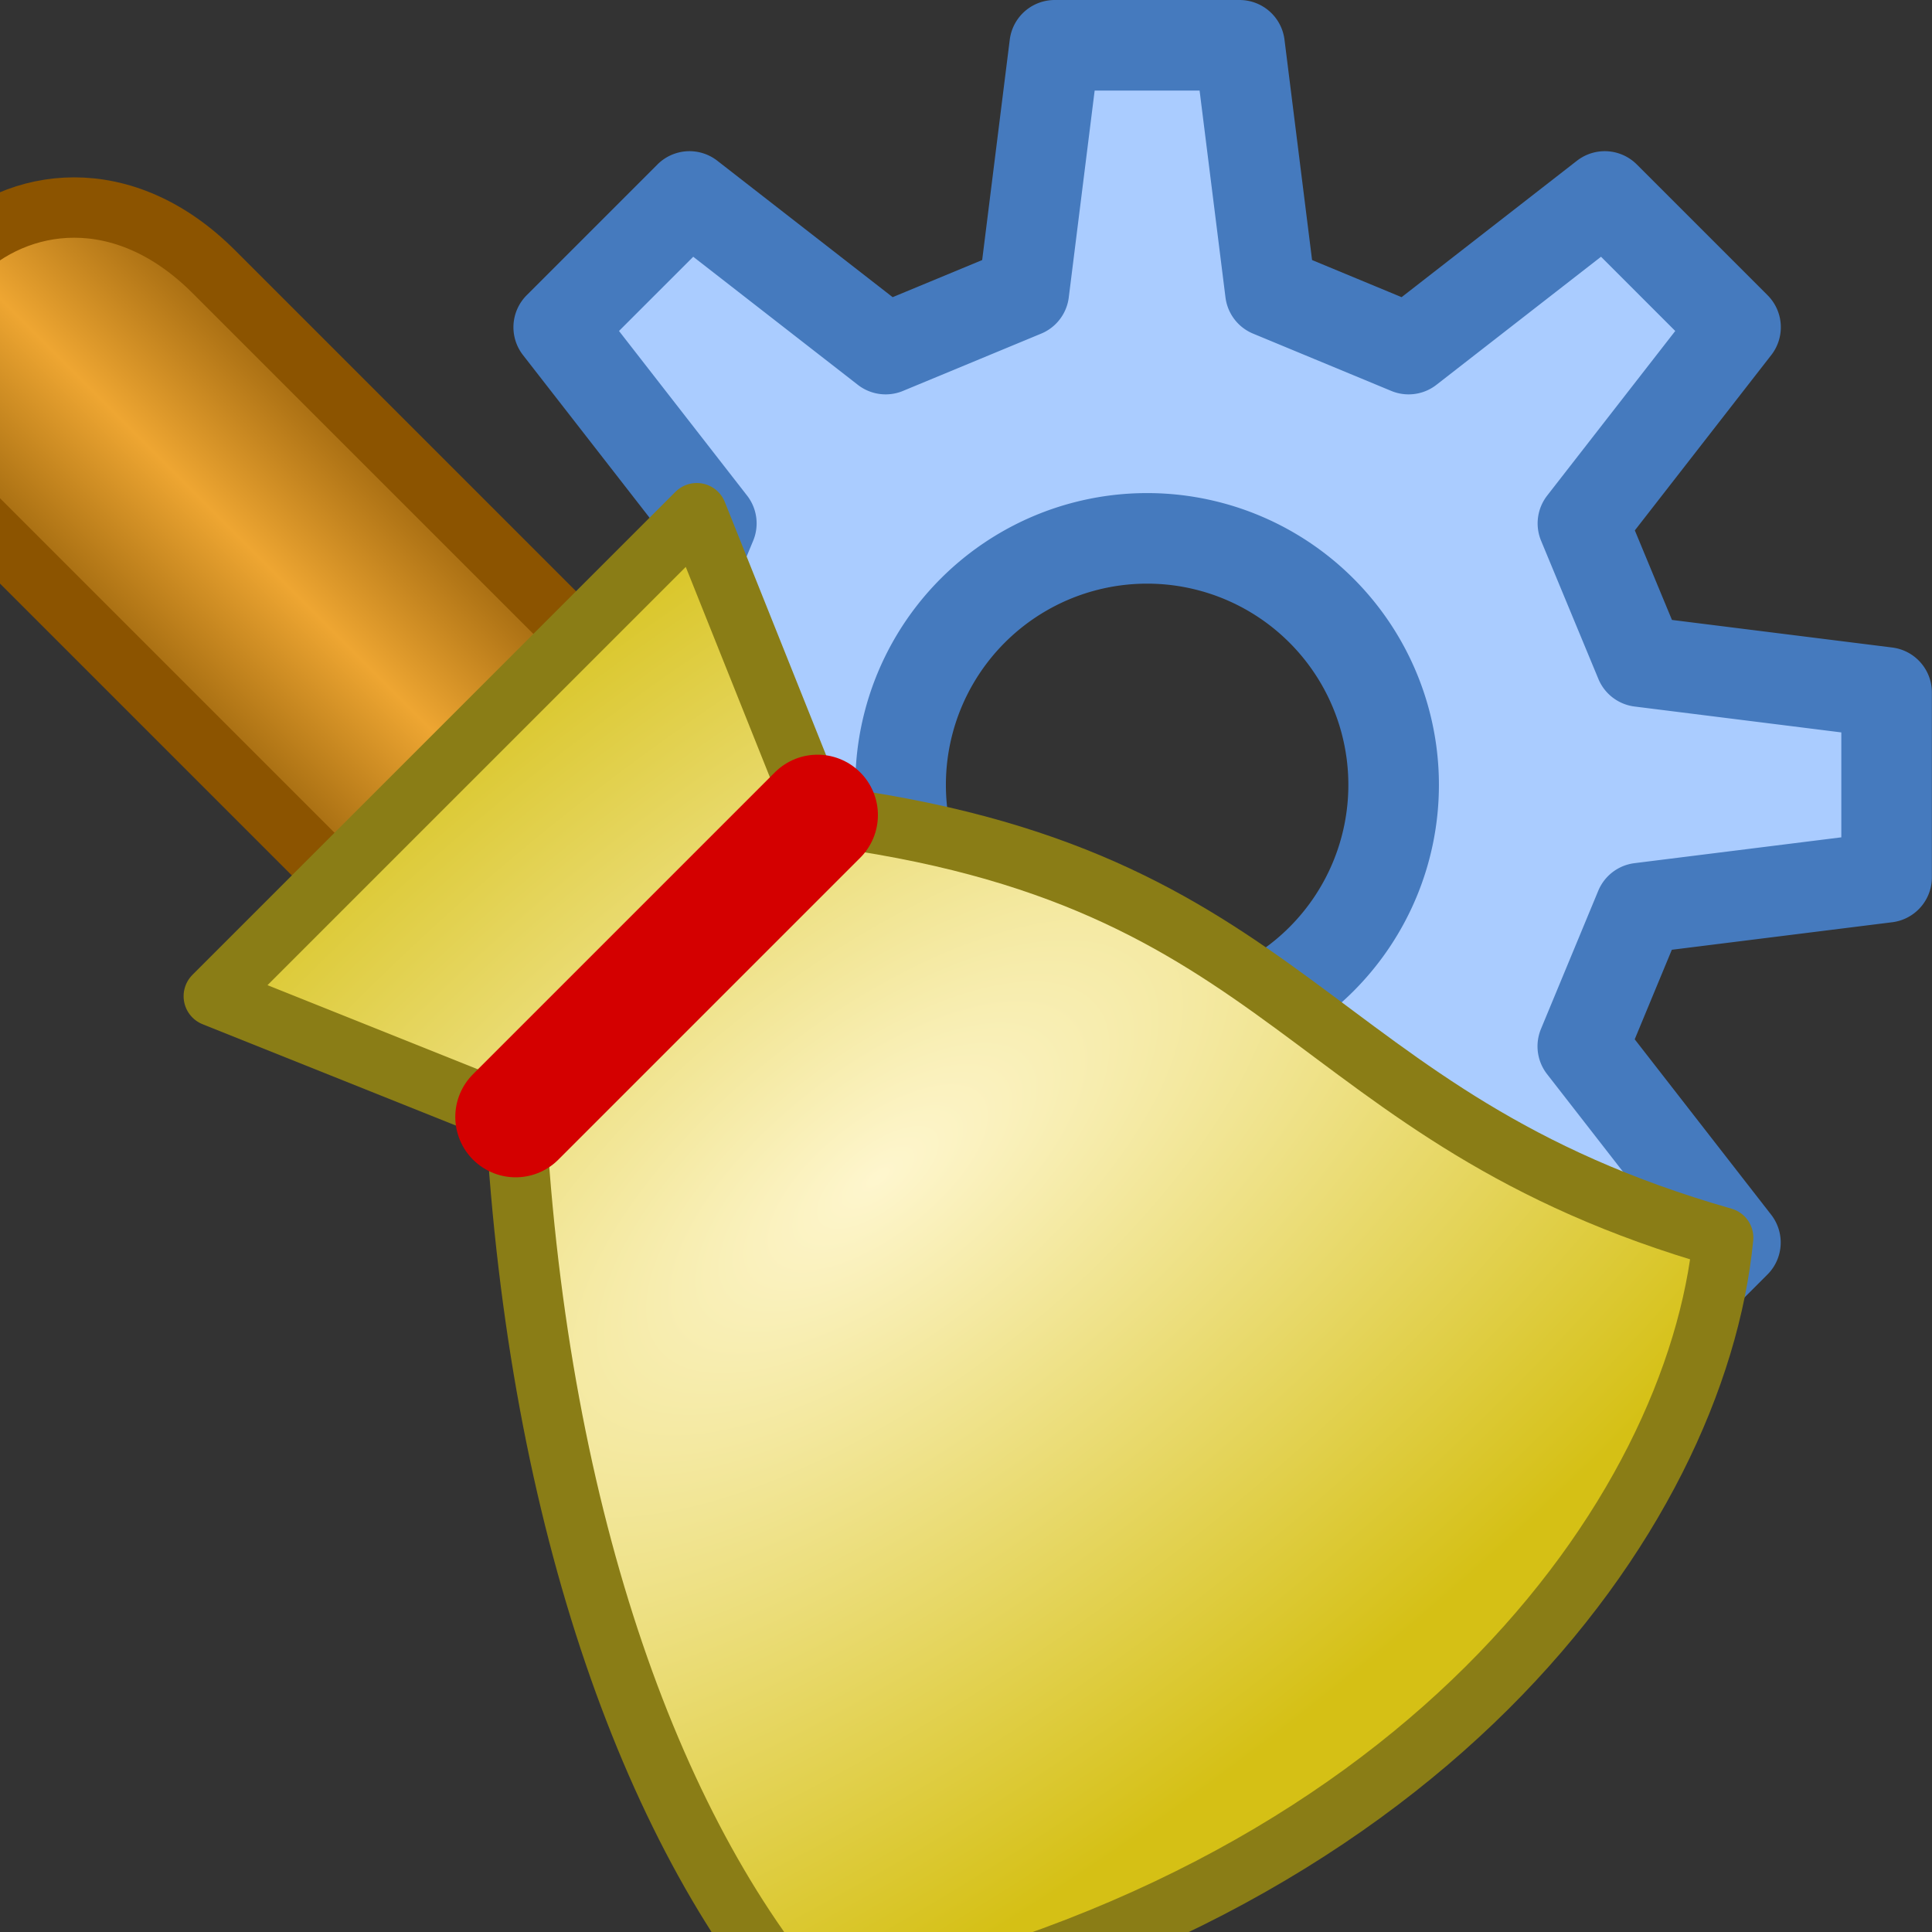 <?xml version="1.0" encoding="UTF-8" standalone="no"?>
<!-- Created with Inkscape (http://www.inkscape.org/) -->

<svg
   xmlns:dc="http://purl.org/dc/elements/1.1/"
   xmlns:cc="http://creativecommons.org/ns#"
   xmlns:rdf="http://www.w3.org/1999/02/22-rdf-syntax-ns#"
   xmlns:svg="http://www.w3.org/2000/svg"
   xmlns="http://www.w3.org/2000/svg"
   xmlns:xlink="http://www.w3.org/1999/xlink"
   xmlns:sodipodi="http://sodipodi.sourceforge.net/DTD/sodipodi-0.dtd"
   xmlns:inkscape="http://www.inkscape.org/namespaces/inkscape"
   width="32"
   height="32"
   id="svg2"
   sodipodi:version="0.32"
   inkscape:version="0.92.3 (2405546, 2018-03-11)"
   version="1.0"
   sodipodi:docname="menu_build_clean_200.svg"
   inkscape:output_extension="org.inkscape.output.svg.inkscape"
   inkscape:export-filename="menu_build_clean_200.png"
   inkscape:export-xdpi="96"
   inkscape:export-ydpi="96">
  <rect width="100%" height="100%" fill="#333333" stroke="none"/>
  <defs
     id="defs4">
    <linearGradient
       inkscape:collect="always"
       id="linearGradient855">
      <stop
         style="stop-color:#fef6ce;stop-opacity:1"
         offset="0"
         id="stop849" />
      <stop
         style="stop-color:#d5c015;stop-opacity:1"
         offset="1"
         id="stop853" />
    </linearGradient>
    <linearGradient
       inkscape:collect="always"
       id="linearGradient877">
      <stop
         style="stop-color:#9d660d;stop-opacity:1"
         offset="0"
         id="stop873" />
      <stop
         id="stop881"
         offset="0.502"
         style="stop-color:#eea632;stop-opacity:1" />
      <stop
         style="stop-color:#9d650d;stop-opacity:1"
         offset="1"
         id="stop875" />
    </linearGradient>
    <linearGradient
       inkscape:collect="always"
       xlink:href="#linearGradient877"
       id="linearGradient879"
       x1="2"
       y1="4"
       x2="4"
       y2="2"
       gradientUnits="userSpaceOnUse"
       gradientTransform="matrix(2,0,0,2,-2.459,2.5)" />
    <radialGradient
       inkscape:collect="always"
       xlink:href="#linearGradient855"
       id="radialGradient847"
       cx="9.033"
       cy="8.565"
       fx="9.033"
       fy="8.565"
       r="6.5"
       gradientUnits="userSpaceOnUse"
       gradientTransform="matrix(1.077,1.385,-3.188,2.479,32.117,-14.243)" />
  </defs>
  <sodipodi:namedview
     id="base"
     pagecolor="#ffffff"
     bordercolor="#666666"
     borderopacity="1.0"
     inkscape:pageopacity="0.0"
     inkscape:pageshadow="2"
     inkscape:zoom="19.549423"
     inkscape:cx="14.755878"
     inkscape:cy="14.426269"
     inkscape:document-units="px"
     inkscape:current-layer="layer1"
     showgrid="true"
     objecttolerance="10"
     gridtolerance="10"
     guidetolerance="10"
     showguides="true"
     inkscape:guide-bbox="true"
     inkscape:window-width="1920"
     inkscape:window-height="1137"
     inkscape:window-x="-8"
     inkscape:window-y="-8"
     inkscape:window-maximized="1">
    <inkscape:grid
       type="xygrid"
       id="grid2409"
       visible="true"
       enabled="true"
       spacingx="0.5"
       spacingy="0.5"
       empspacing="2"
       snapvisiblegridlinesonly="true"
       originx="0"
       originy="0" />
  </sodipodi:namedview>
  <g
     inkscape:label="Ebene 1"
     inkscape:groupmode="layer"
     id="layer1">
    <path
       inkscape:connector-curvature="0"
       style="fill:#aaccff;fill-opacity:1;fill-rule:evenodd;stroke:#457abe;stroke-width:1.5;stroke-linecap:butt;stroke-linejoin:round;stroke-miterlimit:4;stroke-dasharray:none;stroke-opacity:1"
       d="M 17.469,0.75 16.958,4.833 14.669,5.782 11.42,3.254 9.254,5.42 11.782,8.669 10.833,10.958 6.75,11.469 v 3.062 l 4.083,0.51 0.949,2.289 -2.528,3.25 2.165,2.165 3.25,-2.528 2.289,0.949 0.51,4.083 h 3.062 l 0.51,-4.083 2.289,-0.949 3.25,2.528 2.165,-2.165 -2.528,-3.25 0.949,-2.289 4.083,-0.51 v -3.062 L 27.167,10.958 26.218,8.669 28.746,5.42 26.58,3.254 23.331,5.782 21.042,4.833 20.531,0.75 Z m 1.531,8.167 a 4.083,4.083 0 0 1 4.083,4.083 4.083,4.083 0 0 1 -4.083,4.083 4.083,4.083 0 0 1 -4.083,-4.083 4.083,4.083 0 0 1 4.083,-4.083 z"
       id="path1030" />
    <g
       id="g833">
      <path
         sodipodi:nodetypes="cccc"
         inkscape:connector-curvature="0"
         id="path845"
         d="m 5.541,14.5 -6,-6 c -3,-3 1,-7 4,-4 l 6,6"
         style="fill:url(#linearGradient879);fill-opacity:1;fill-rule:evenodd;stroke:#8c5400;stroke-width:1;stroke-linecap:butt;stroke-linejoin:round;stroke-miterlimit:4;stroke-dasharray:none;stroke-opacity:1" />
      <path
         sodipodi:nodetypes="ccccccc"
         inkscape:connector-curvature="0"
         id="path833"
         d="m 11.541,8.5 -8,8 5,2 c 0.379,6.701 2.299,12 5,15 10,-2 14.558,-8.441 15,-13 -7,-2 -7,-6 -15,-7 z"
         style="opacity:1;fill:url(#radialGradient847);fill-opacity:1;fill-rule:evenodd;stroke:#8a7d16;stroke-width:1;stroke-linecap:round;stroke-linejoin:round;stroke-miterlimit:4;stroke-dasharray:none;stroke-opacity:1" />
      <path
         sodipodi:nodetypes="cc"
         inkscape:connector-curvature="0"
         id="path843"
         d="m 8.541,18.5 5,-5"
         style="fill:none;fill-rule:evenodd;stroke:#d40000;stroke-width:2px;stroke-linecap:round;stroke-linejoin:miter;stroke-opacity:1" />
    </g>
  </g>
</svg>
